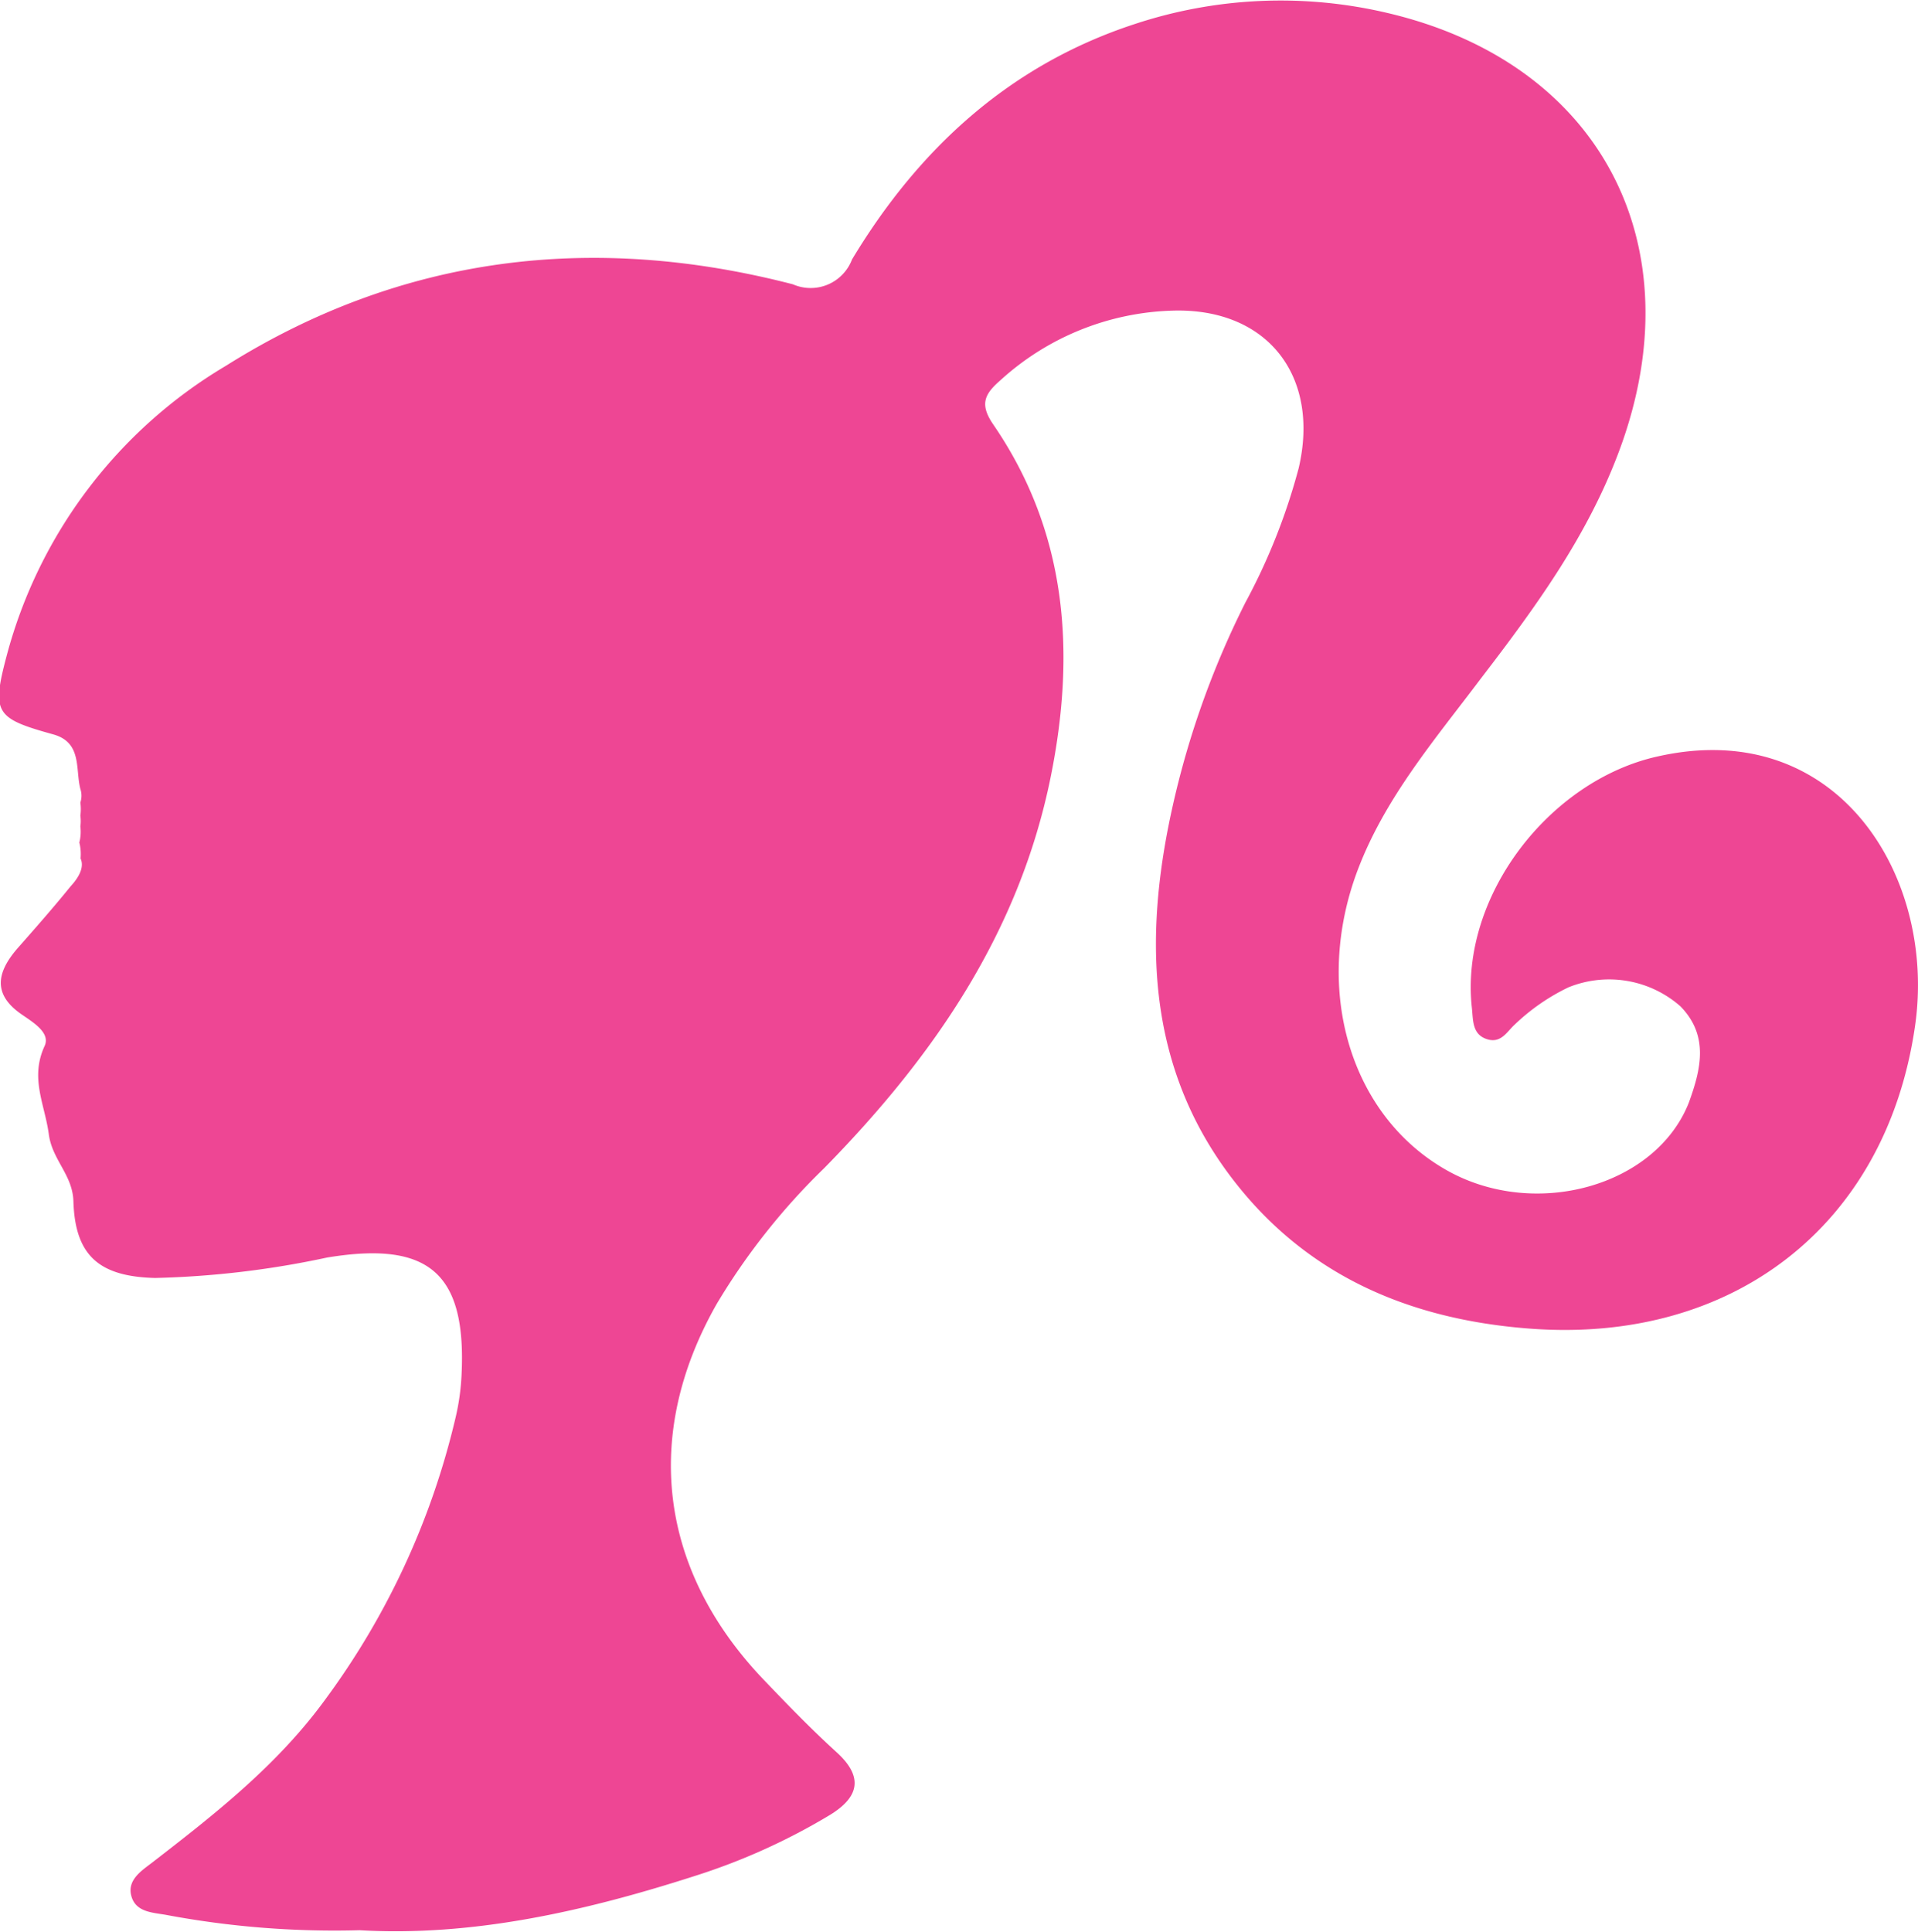 <svg xmlns="http://www.w3.org/2000/svg" viewBox="0 0 94.05 94.71"><defs><style>.cls-1{fill:#ee4694;}</style></defs><g id="Layer_3" data-name="Layer 3"><path class="cls-1" d="M276.59,227c-5.31,1.18-9.69,6.86-9.11,12.29.07.6,0,1.31.71,1.56s1-.34,1.38-.69a10.15,10.15,0,0,1,2.65-1.84,5.3,5.3,0,0,1,5.49.93c1.42,1.45,1,3.11.41,4.73-1.62,4.09-7.51,5.74-11.83,3.33-4.78-2.67-6.63-8.9-4.39-14.78,1.35-3.54,3.79-6.38,6-9.32,2.68-3.49,5.25-7,6.81-11.2,3.75-10.07-.89-19-11.35-21.46a22.78,22.78,0,0,0-12.41.54c-6.12,2-10.59,6.11-13.86,11.54a2.17,2.17,0,0,1-2.9,1.22c-9.81-2.54-19.19-1.42-27.81,4a23.57,23.57,0,0,0-10.74,14.2c-.75,2.83-.56,3.08,2.29,3.87,1.41.4,1.07,1.69,1.32,2.67a1.06,1.06,0,0,1,0,.67,2.29,2.29,0,0,1,0,.64,1.88,1.88,0,0,1,0,.53,2.1,2.1,0,0,1-.05.79,2.27,2.27,0,0,1,.06.78c.17.37,0,.84-.49,1.37-.85,1.05-1.74,2.06-2.63,3.07-1,1.17-1.19,2.24.25,3.22.55.38,1.4.89,1.11,1.53-.73,1.57,0,2.85.2,4.31.16,1.28,1.17,2,1.21,3.31.08,2.69,1.29,3.69,4,3.76a45.07,45.07,0,0,0,8.43-1c5-.83,6.86.75,6.6,5.8a11.33,11.33,0,0,1-.28,2,37.75,37.75,0,0,1-6.41,13.88c-2.35,3.22-5.42,5.62-8.5,8-.51.39-1.21.84-1,1.62s1,.81,1.66.92a44.69,44.69,0,0,0,9.53.76c5.5.32,11-.91,16.44-2.66a31,31,0,0,0,6.64-3c1.38-.85,1.67-1.83.32-3.06s-2.42-2.35-3.59-3.57c-5.13-5.38-5.94-12-2.3-18.41a32.35,32.35,0,0,1,5.27-6.66c5.35-5.45,9.56-11.53,11.11-19.18,1.24-6.12.81-12-2.81-17.28-.69-1-.43-1.5.34-2.17a13.08,13.08,0,0,1,8.47-3.42c4.64-.13,7.22,3.22,6.16,7.73a30.19,30.19,0,0,1-2.61,6.58,43.12,43.12,0,0,0-3.76,10.89c-1.24,6.2-.86,12.18,3.13,17.38,3.62,4.72,8.65,6.88,14.54,7.33,9.93.77,17.49-5,18.92-14.8C290.29,232.92,285.44,225,276.59,227Z" transform="translate(-195.31 -189.91)"/></g></svg>